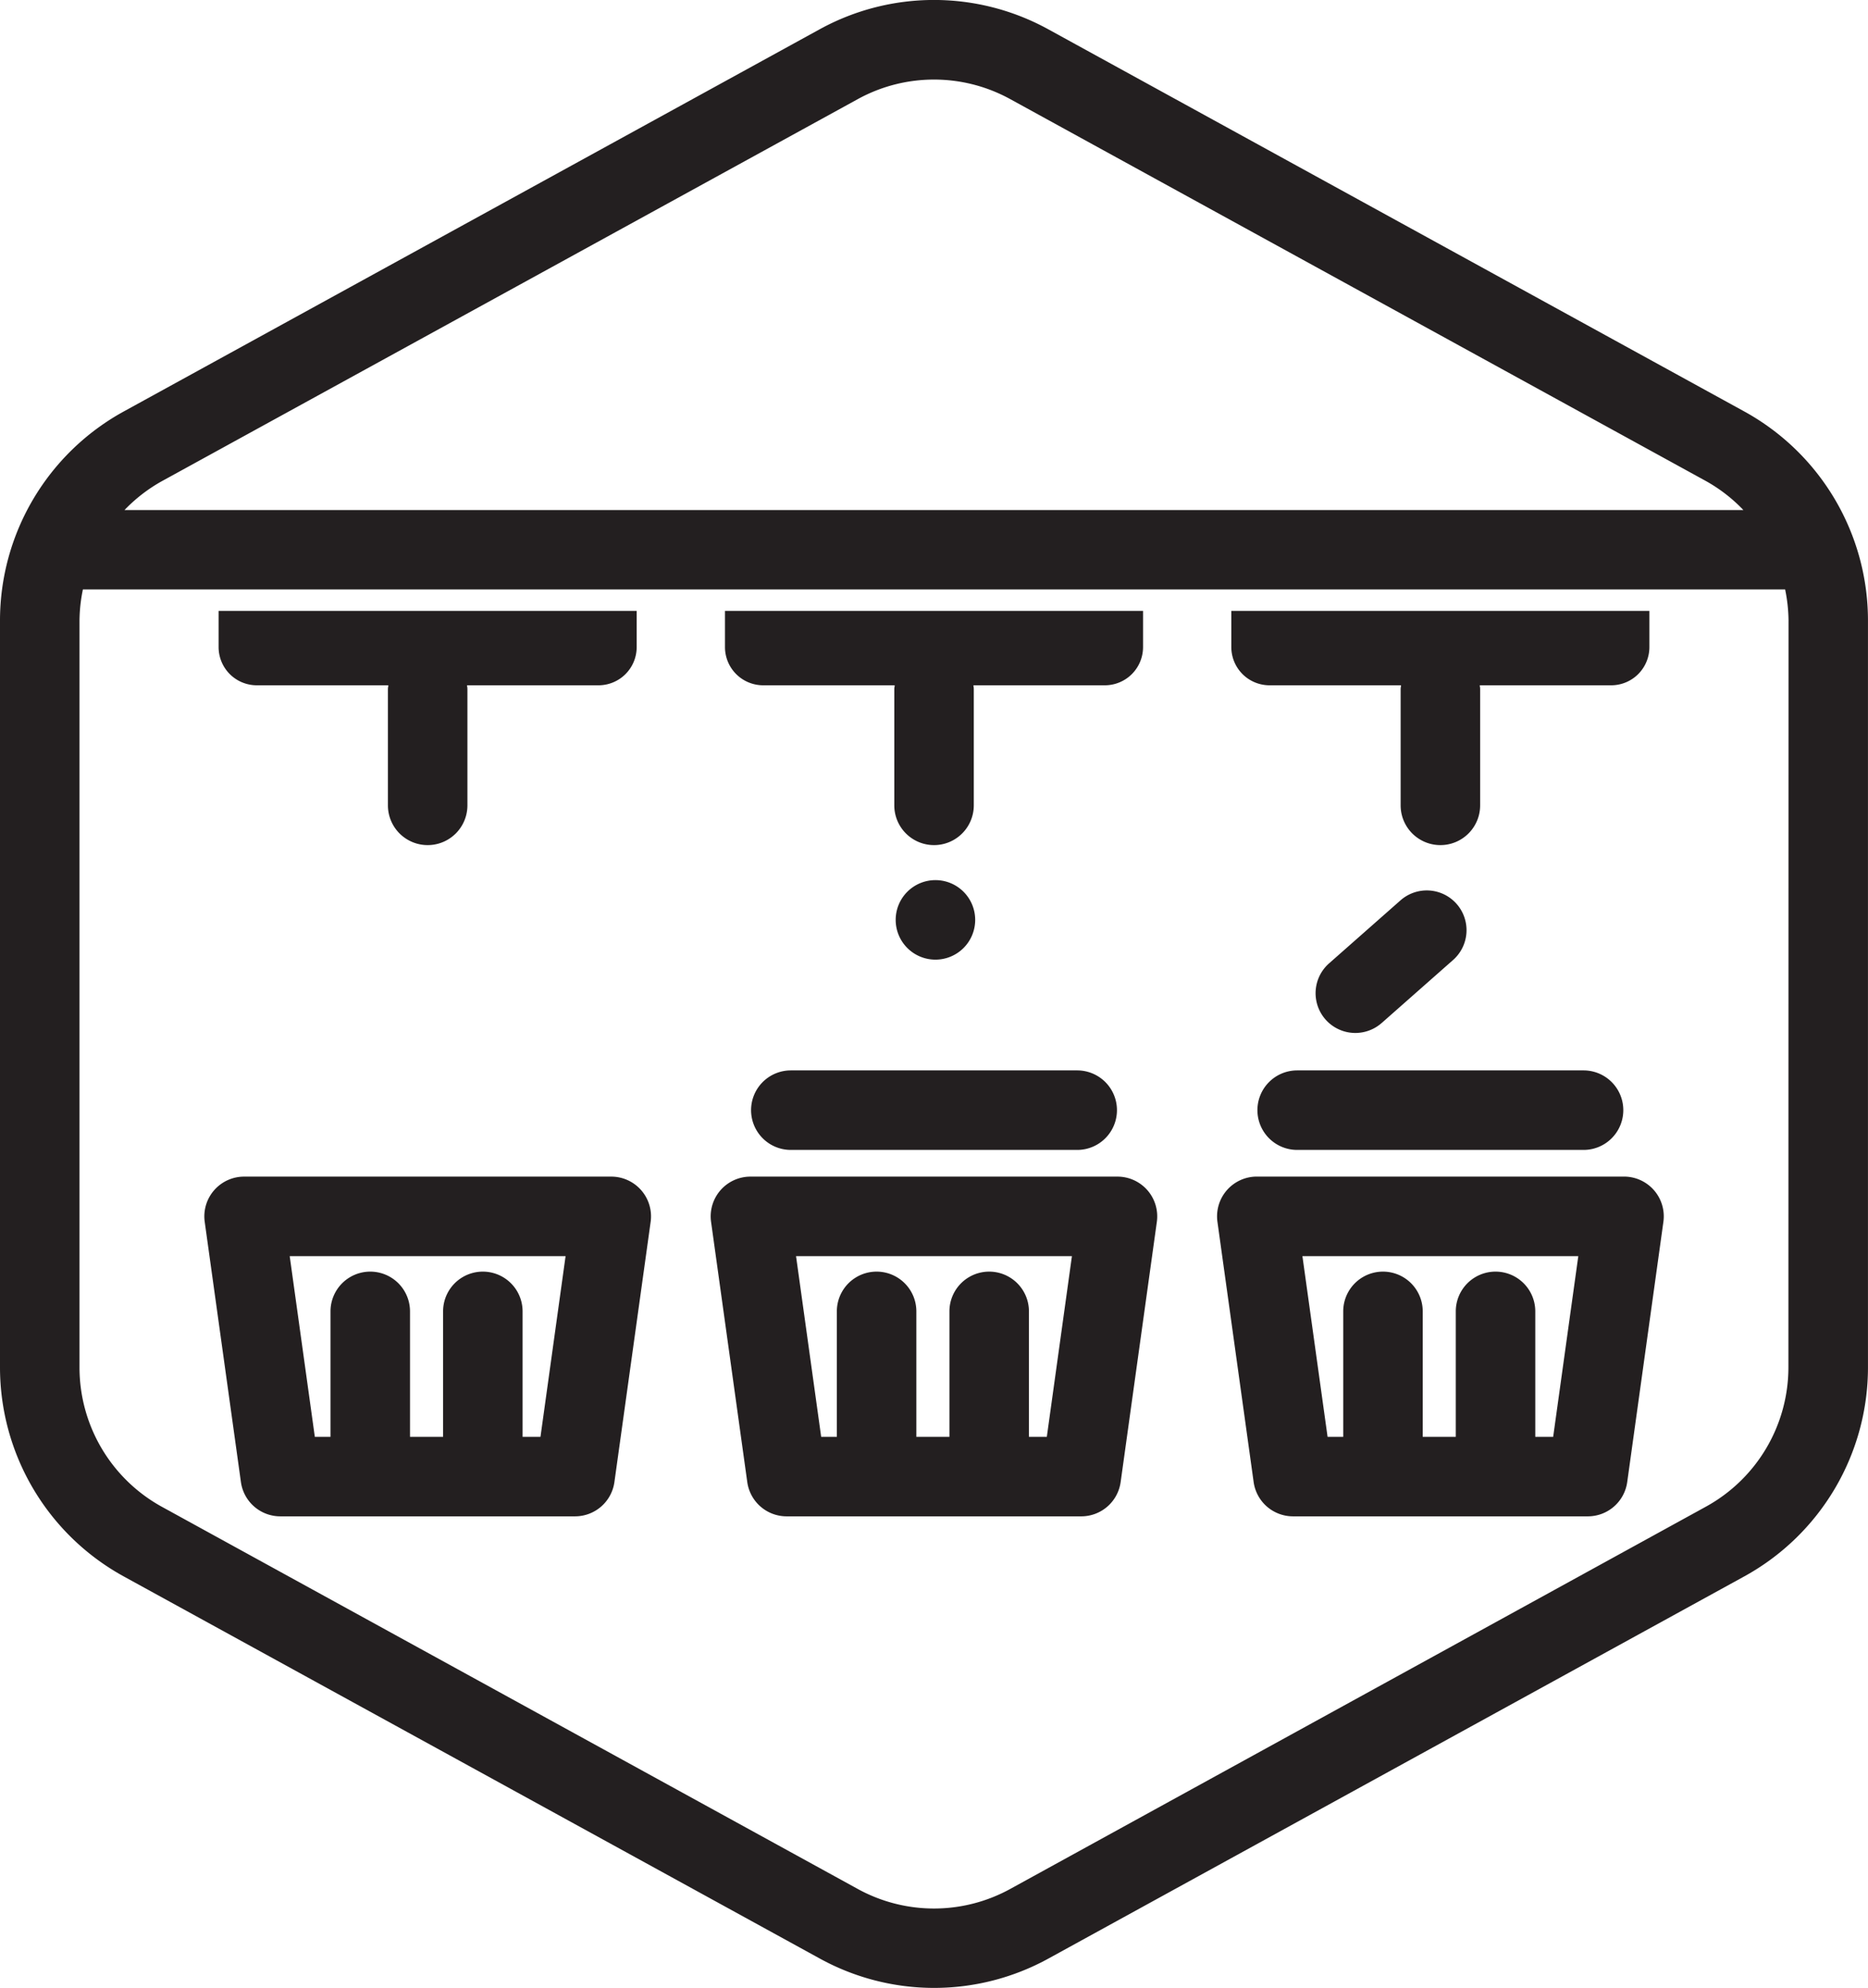 <svg xmlns="http://www.w3.org/2000/svg" width="65.789" height="69.998" viewBox="0 0 65.789 69.998">
  <g id="Group_680" data-name="Group 680" transform="translate(-7219.605 -19173.686)">
    <path id="Path_1190" data-name="Path 1190" d="M64.432,14.481,39.935,1.033a8.363,8.363,0,0,0-8.083,0L7.357,14.482A8.4,8.4,0,0,0,3,21.844v26.3A8.4,8.4,0,0,0,7.357,55.5l24.5,13.447a8.359,8.359,0,0,0,8.084,0L64.431,55.5a8.4,8.4,0,0,0,4.357-7.362v-26.3A8.4,8.4,0,0,0,64.432,14.481ZM8.7,16.936,33.2,3.489a5.575,5.575,0,0,1,5.39,0l24.5,13.447A5.578,5.578,0,0,1,64.4,17.952H7.385A5.586,5.586,0,0,1,8.7,16.936Zm57.286,31.2a5.6,5.6,0,0,1-2.905,4.908L38.588,66.5a5.577,5.577,0,0,1-5.388,0L8.7,53.048A5.6,5.6,0,0,1,5.8,48.14v-26.3a5.557,5.557,0,0,1,.12-1.093H65.87a5.609,5.609,0,0,1,.12,1.093Z" transform="translate(7216.605 19173.693)" fill="#231f20"/>
    <path id="Path_1191" data-name="Path 1191" d="M71.523,49.464l2.516-2.22a1.4,1.4,0,1,0-1.852-2.1l-2.516,2.219a1.4,1.4,0,0,0,1.852,2.1Z" transform="translate(7196.738 19160.248)" fill="#231f20"/>
    <path id="Path_1192" data-name="Path 1192" d="M15.346,33.345h4.63c0,.045-.013.088-.013.134v4.093a1.4,1.4,0,1,0,2.8,0V33.479c0-.046-.009-.09-.013-.134h4.63A1.345,1.345,0,0,0,28.724,32V30.725H14V32A1.346,1.346,0,0,0,15.346,33.345Z" transform="translate(7213.304 19164.471)" fill="#231f20"/>
    <path id="Path_1193" data-name="Path 1193" d="M40.827,33.345h4.63c0,.045-.013.088-.013.134v4.093a1.4,1.4,0,0,0,2.8,0V33.479c0-.046-.009-.09-.013-.134h4.63A1.346,1.346,0,0,0,54.205,32V30.725H39.481V32A1.346,1.346,0,0,0,40.827,33.345Z" transform="translate(7205.657 19164.471)" fill="#231f20"/>
    <path id="Path_1194" data-name="Path 1194" d="M66.307,33.345h4.63c0,.045-.013.088-.013.134v4.093a1.4,1.4,0,1,0,2.8,0V33.479c0-.046-.009-.09-.013-.134h4.63A1.346,1.346,0,0,0,79.685,32V30.725H64.961V32A1.346,1.346,0,0,0,66.307,33.345Z" transform="translate(7198.01 19164.471)" fill="#231f20"/>
    <path id="Path_1195" data-name="Path 1195" d="M53.093,59.188H40.161a1.4,1.4,0,0,0-1.386,1.593l1.275,9.162a1.4,1.4,0,0,0,1.386,1.207H51.818A1.4,1.4,0,0,0,53.2,69.944l1.275-9.163a1.4,1.4,0,0,0-1.386-1.593ZM50.6,68.351H49.97V63.933a1.4,1.4,0,1,0-2.8,0v4.418H46.005V63.933a1.4,1.4,0,1,0-2.8,0v4.418h-.552l-.885-6.363h9.716Z" transform="translate(7205.873 19155.928)" fill="#231f20"/>
    <path id="Path_1196" data-name="Path 1196" d="M40.795,55.245a1.4,1.4,0,0,0,1.4,1.4H52.281a1.4,1.4,0,0,0,0-2.8H42.195A1.4,1.4,0,0,0,40.795,55.245Z" transform="translate(7205.262 19157.531)" fill="#231f20"/>
    <path id="Path_1197" data-name="Path 1197" d="M78.574,59.187H65.642a1.4,1.4,0,0,0-1.386,1.593l1.275,9.163a1.4,1.4,0,0,0,1.386,1.207H77.3a1.4,1.4,0,0,0,1.388-1.207l1.274-9.163a1.4,1.4,0,0,0-1.386-1.593ZM76.08,68.351h-.63V63.933a1.4,1.4,0,1,0-2.8,0v4.418H71.486V63.933a1.4,1.4,0,1,0-2.8,0v4.418h-.551l-.886-6.363h9.716Z" transform="translate(7198.226 19155.928)" fill="#231f20"/>
    <path id="Path_1198" data-name="Path 1198" d="M66.275,55.245a1.4,1.4,0,0,0,1.4,1.4H77.761a1.4,1.4,0,0,0,0-2.8H67.675A1.4,1.4,0,0,0,66.275,55.245Z" transform="translate(7197.615 19157.531)" fill="#231f20"/>
    <path id="Path_1199" data-name="Path 1199" d="M27.613,59.188H14.681a1.4,1.4,0,0,0-1.386,1.593l1.275,9.162a1.4,1.4,0,0,0,1.386,1.207H26.338a1.4,1.4,0,0,0,1.386-1.207L29,60.781a1.4,1.4,0,0,0-1.386-1.593ZM25.12,68.351h-.63V63.933a1.4,1.4,0,1,0-2.8,0v4.418H20.525V63.933a1.4,1.4,0,1,0-2.8,0v4.418h-.552l-.885-6.363h9.716Z" transform="translate(7213.52 19155.928)" fill="#231f20"/>
    <path id="Path_1200" data-name="Path 1200" d="M50.872,45.674a1.4,1.4,0,1,0-1.4,1.4A1.4,1.4,0,0,0,50.872,45.674Z" transform="translate(7203.078 19160.402)" fill="#231f20"/>
  </g>
</svg>
